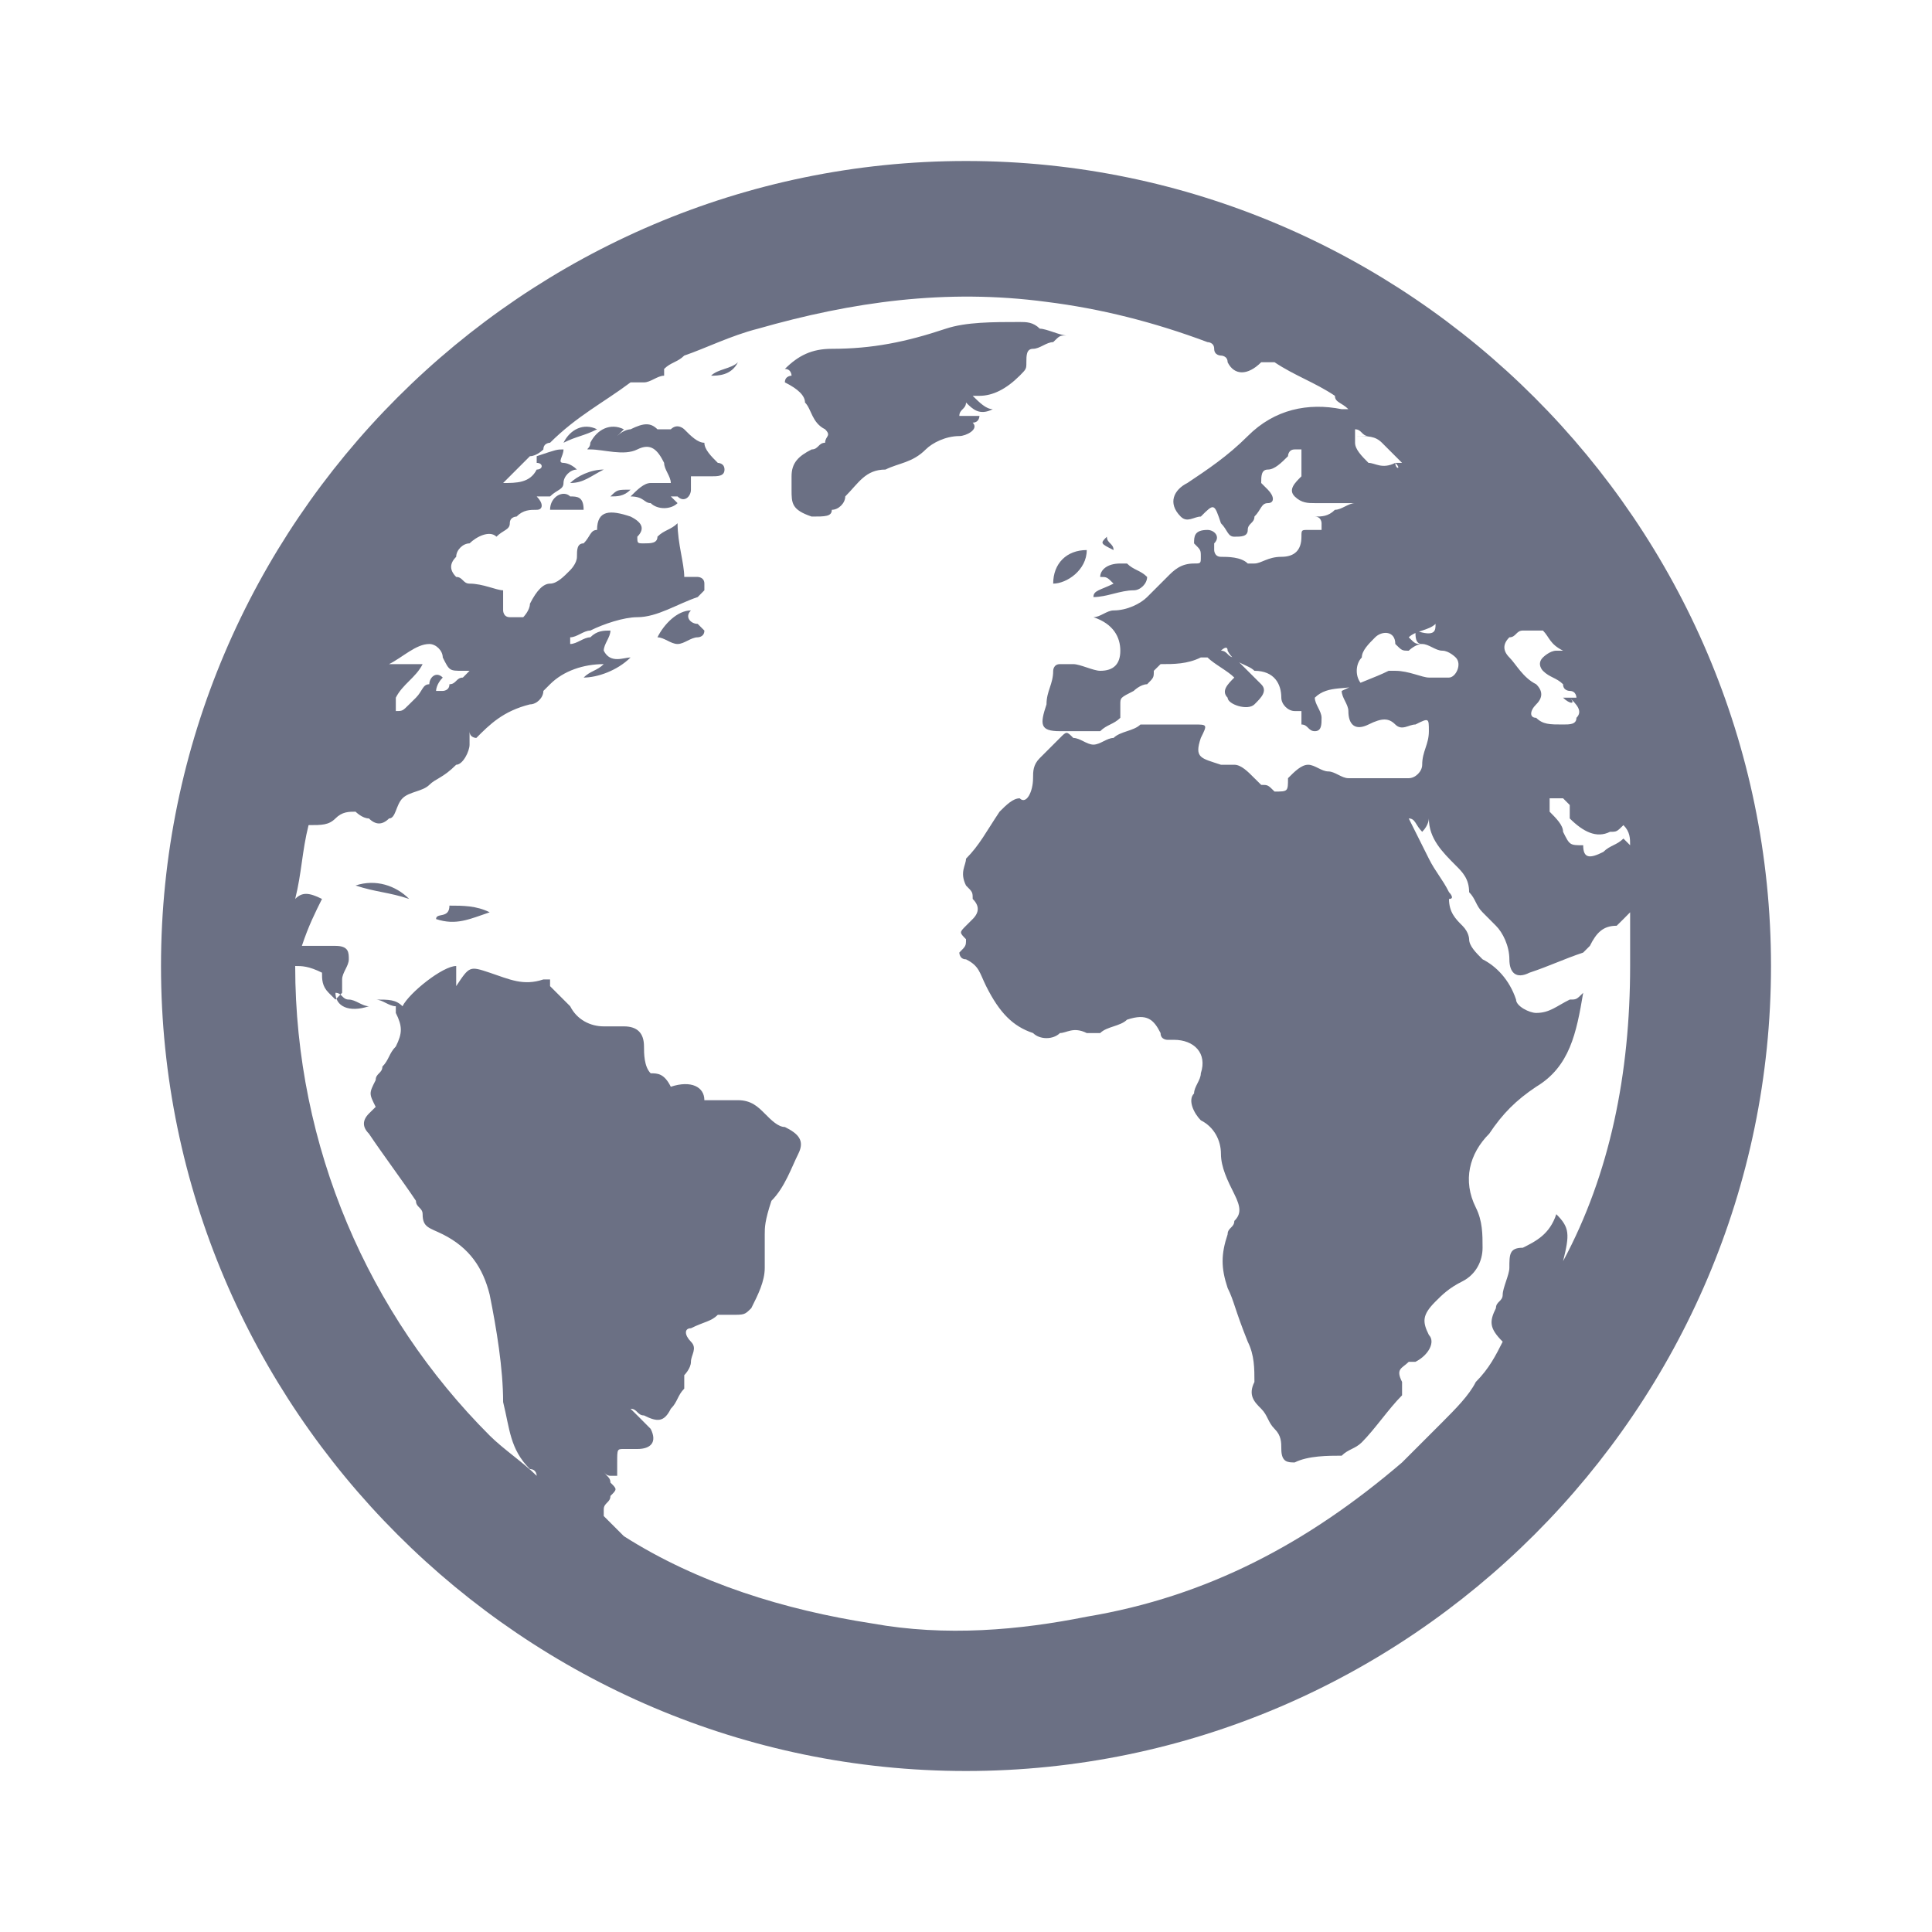 <svg width="24" height="24" viewBox="0 0 24 24" fill="none" xmlns="http://www.w3.org/2000/svg">
<g clip-path="url(#clip0_3774_15509)">
<path d="M11.917 5.417C11.75 5.417 11.583 5.5 11.5 5.583C11.333 5.75 11.167 5.75 11 5.833C10.75 5.833 10.667 6 10.5 6.167C10.5 6.25 10.417 6.333 10.333 6.333C10.333 6.417 10.25 6.417 10.083 6.417C9.833 6.333 9.833 6.25 9.833 6.083C9.833 6 9.833 6 9.833 5.917C9.833 5.75 9.917 5.667 10.083 5.583C10.167 5.583 10.167 5.5 10.25 5.5C10.25 5.417 10.333 5.417 10.25 5.333C10.083 5.25 10.083 5.083 10 5C10 4.917 9.917 4.833 9.75 4.75C9.75 4.667 9.833 4.667 9.833 4.667C9.833 4.667 9.833 4.583 9.75 4.583C9.917 4.417 10.083 4.333 10.333 4.333C10.833 4.333 11.25 4.25 11.75 4.083C12 4 12.333 4 12.667 4C12.75 4 12.833 4 12.917 4.083C13 4.083 13.167 4.167 13.25 4.167C13.167 4.167 13.167 4.167 13.083 4.25C13 4.25 12.917 4.333 12.833 4.333C12.75 4.333 12.75 4.417 12.75 4.5C12.75 4.583 12.75 4.583 12.667 4.667C12.5 4.833 12.333 4.917 12.167 4.917C12.167 4.917 12.167 4.917 12.083 4.917C12.167 5 12.25 5.083 12.333 5.083C12.167 5.167 12.083 5.083 12 5C12 5.083 11.917 5.083 11.917 5.167C12 5.167 12 5.167 12.083 5.167H12.167C12.167 5.167 12.167 5.25 12.083 5.25C12.167 5.333 12 5.417 11.917 5.417ZM8.917 5.75C8.833 5.667 8.75 5.583 8.75 5.5C8.667 5.5 8.583 5.417 8.5 5.333C8.5 5.333 8.417 5.25 8.333 5.333C8.333 5.333 8.25 5.333 8.167 5.333C8.083 5.25 8 5.25 7.833 5.333C7.833 5.333 7.75 5.333 7.667 5.417L7.75 5.333C7.583 5.25 7.417 5.333 7.333 5.5C7.333 5.583 7.25 5.583 7.333 5.583C7.5 5.583 7.75 5.667 7.917 5.583C8.083 5.5 8.167 5.583 8.25 5.75C8.25 5.833 8.333 5.917 8.333 6C8.25 6 8.167 6 8.083 6C8 6 7.917 6.083 7.833 6.167C8 6.167 8 6.25 8.083 6.25C8.167 6.333 8.333 6.333 8.417 6.25L8.333 6.167H8.417C8.5 6.25 8.583 6.167 8.583 6.083C8.583 6 8.583 6 8.583 5.917C8.667 5.917 8.75 5.917 8.833 5.917C8.917 5.917 9 5.917 9 5.833C9 5.75 8.917 5.75 8.917 5.75ZM13.583 7.417C13.75 7.417 13.917 7.333 14.083 7.333C14.167 7.333 14.25 7.25 14.25 7.167C14.167 7.083 14.083 7.083 14 7H13.917C13.75 7 13.667 7.083 13.667 7.167C13.75 7.167 13.75 7.167 13.833 7.25C13.667 7.333 13.583 7.333 13.583 7.417ZM8.667 7.75C8.583 7.75 8.5 7.667 8.583 7.583C8.417 7.583 8.25 7.75 8.167 7.917C8.25 7.917 8.333 8 8.417 8C8.5 8 8.583 7.917 8.667 7.917C8.667 7.917 8.75 7.917 8.75 7.833C8.75 7.833 8.75 7.833 8.667 7.75ZM13.083 7.25C13.25 7.25 13.5 7.083 13.5 6.833C13.25 6.833 13.083 7 13.083 7.25ZM5.583 11.25C5.583 11.417 5.417 11.333 5.417 11.417C5.667 11.5 5.833 11.417 6.083 11.333C5.917 11.25 5.75 11.25 5.583 11.25ZM7.083 6.167C7 6.083 6.833 6.167 6.833 6.333C7 6.333 7.083 6.333 7.25 6.333C7.25 6.167 7.167 6.167 7.083 6.167ZM4.417 11C4.667 11.083 4.833 11.083 5.083 11.167C4.917 11 4.667 10.917 4.417 11ZM7 5.5C7.167 5.417 7.25 5.417 7.417 5.333C7.25 5.25 7.083 5.333 7 5.5ZM4.583 12.5C4.5 12.5 4.417 12.417 4.333 12.417C4.25 12.417 4.25 12.333 4.167 12.333C4.167 12.5 4.333 12.583 4.583 12.5ZM9.167 4.5C9.083 4.583 8.917 4.583 8.833 4.667C8.917 4.667 9.083 4.667 9.167 4.5ZM7.083 6C7.25 6 7.333 5.917 7.5 5.833C7.333 5.833 7.167 5.917 7.083 6ZM7.583 6.167C7.667 6.167 7.75 6.167 7.833 6.083C7.667 6.083 7.667 6.083 7.583 6.167ZM9.167 4.5C9.167 4.5 9.167 4.417 9.167 4.5C9.083 4.5 9 4.5 8.833 4.5C9 4.5 9.083 4.5 9.167 4.5ZM13.75 6.667C13.667 6.75 13.667 6.75 13.833 6.833C13.833 6.75 13.75 6.75 13.75 6.667ZM22 12C22 17.5 17.5 22 12 22C6.5 22 2 17.5 2 12C2 6.5 6.5 2 12 2C17.5 2 22 6.5 22 12ZM19.417 15.667C20 14.583 20.25 13.333 20.25 12C20.25 11.75 20.25 11.583 20.25 11.333L20.167 11.417L20.083 11.5C19.917 11.5 19.833 11.583 19.75 11.75C19.75 11.75 19.75 11.75 19.667 11.833C19.417 11.917 19.25 12 19 12.083C18.833 12.167 18.75 12.083 18.75 11.917C18.75 11.75 18.667 11.583 18.583 11.5C18.5 11.417 18.5 11.417 18.417 11.333C18.333 11.25 18.333 11.167 18.25 11.083C18.25 10.917 18.167 10.833 18.083 10.75C17.917 10.583 17.75 10.417 17.75 10.167C17.75 10.167 17.75 10.25 17.667 10.333C17.583 10.25 17.583 10.167 17.5 10.167C17.583 10.333 17.667 10.5 17.75 10.667C17.833 10.833 17.917 10.917 18 11.083C18 11.083 18.083 11.167 18 11.167C18 11.333 18.083 11.417 18.167 11.5C18.25 11.583 18.25 11.667 18.25 11.667C18.25 11.75 18.333 11.833 18.417 11.917C18.583 12 18.75 12.167 18.833 12.417C18.833 12.5 19 12.583 19.083 12.583C19.25 12.583 19.333 12.5 19.5 12.417C19.583 12.417 19.583 12.417 19.667 12.333C19.583 12.833 19.5 13.25 19.083 13.5C18.833 13.667 18.667 13.833 18.5 14.083C18.25 14.333 18.167 14.667 18.333 15C18.417 15.167 18.417 15.333 18.417 15.5C18.417 15.667 18.333 15.833 18.167 15.917C18 16 17.917 16.083 17.833 16.167C17.667 16.333 17.667 16.417 17.75 16.583C17.833 16.667 17.75 16.833 17.583 16.917H17.5C17.417 17 17.333 17 17.417 17.167C17.417 17.25 17.417 17.333 17.417 17.333C17.25 17.5 17.083 17.75 16.917 17.917C16.833 18 16.75 18 16.667 18.083C16.5 18.083 16.25 18.083 16.083 18.167C16 18.167 15.917 18.167 15.917 18C15.917 17.917 15.917 17.833 15.833 17.75C15.75 17.667 15.75 17.583 15.667 17.5C15.583 17.417 15.5 17.333 15.583 17.167C15.583 17 15.583 16.833 15.5 16.667C15.333 16.25 15.333 16.167 15.25 16C15.167 15.75 15.167 15.583 15.25 15.333C15.25 15.25 15.333 15.25 15.333 15.167C15.417 15.083 15.417 15 15.333 14.833C15.25 14.667 15.167 14.5 15.167 14.333C15.167 14.167 15.083 14 14.917 13.917C14.833 13.833 14.75 13.667 14.833 13.583C14.833 13.5 14.917 13.417 14.917 13.333C15 13.083 14.833 12.917 14.583 12.917H14.5C14.5 12.917 14.417 12.917 14.417 12.833C14.333 12.667 14.25 12.583 14 12.667C13.917 12.75 13.75 12.75 13.667 12.833C13.583 12.833 13.5 12.833 13.5 12.833C13.333 12.75 13.25 12.833 13.167 12.833C13.083 12.917 12.917 12.917 12.833 12.833C12.583 12.75 12.417 12.583 12.25 12.25C12.167 12.083 12.167 12 12 11.917C11.917 11.917 11.917 11.833 11.917 11.833C12 11.75 12 11.75 12 11.667C11.917 11.583 11.917 11.583 12 11.5L12.083 11.417C12.167 11.333 12.167 11.25 12.083 11.167C12.083 11.083 12.083 11.083 12 11C11.917 10.833 12 10.75 12 10.667C12.167 10.5 12.25 10.333 12.417 10.083C12.5 10 12.583 9.917 12.667 9.917C12.75 10 12.833 9.833 12.833 9.667C12.833 9.583 12.833 9.5 12.917 9.417C13 9.333 13.083 9.25 13.167 9.167C13.25 9.083 13.25 9.083 13.333 9.167C13.417 9.167 13.5 9.25 13.583 9.25C13.667 9.25 13.75 9.167 13.833 9.167C13.917 9.083 14.083 9.083 14.167 9C14.417 9 14.583 9 14.833 9C15 9 15 9 14.917 9.167C14.833 9.417 14.917 9.417 15.167 9.5C15.333 9.5 15.333 9.5 15.333 9.5C15.417 9.5 15.5 9.583 15.583 9.667L15.667 9.75C15.75 9.75 15.75 9.75 15.833 9.833C16 9.833 16 9.833 16 9.667C16.083 9.583 16.167 9.5 16.25 9.5C16.333 9.5 16.417 9.583 16.5 9.583C16.583 9.583 16.667 9.667 16.75 9.667C17 9.667 17.25 9.667 17.5 9.667C17.583 9.667 17.667 9.583 17.667 9.5C17.667 9.333 17.75 9.25 17.75 9.083C17.75 8.917 17.75 8.917 17.583 9C17.5 9 17.417 9.083 17.333 9C17.25 8.917 17.167 8.917 17 9C16.833 9.083 16.75 9 16.75 8.833C16.75 8.75 16.667 8.667 16.667 8.583C16.833 8.5 17.083 8.417 17.25 8.333H17.333C17.5 8.333 17.667 8.417 17.75 8.417C17.833 8.417 17.917 8.417 18 8.417C18.083 8.417 18.167 8.25 18.083 8.167C18.083 8.167 18 8.083 17.917 8.083C17.833 8.083 17.75 8 17.667 8C17.583 8 17.583 7.917 17.583 7.833C17.833 7.917 17.833 7.833 17.833 7.75C17.75 7.833 17.583 7.833 17.5 7.917C17.583 8 17.583 8 17.667 8C17.583 8 17.5 8.083 17.5 8.083C17.417 8.083 17.417 8.083 17.333 8C17.333 7.833 17.167 7.833 17.083 7.917C17 8 16.917 8.083 16.917 8.167C16.833 8.25 16.833 8.417 16.917 8.5C16.75 8.583 16.5 8.5 16.333 8.667C16.333 8.75 16.417 8.833 16.417 8.917C16.417 9 16.417 9.083 16.333 9.083C16.25 9.083 16.25 9 16.167 9C16.167 9 16.167 8.917 16.167 8.833H16.083C16 8.833 15.917 8.75 15.917 8.667C15.917 8.5 15.833 8.333 15.583 8.333C15.5 8.25 15.333 8.25 15.25 8.083C15.25 8 15.167 8.083 15.167 8.083C15.25 8.083 15.25 8.167 15.333 8.167C15.417 8.25 15.583 8.417 15.667 8.5C15.75 8.583 15.667 8.667 15.583 8.75C15.5 8.833 15.25 8.75 15.25 8.667C15.167 8.583 15.25 8.5 15.333 8.417C15.25 8.333 15.083 8.25 15 8.167H14.917C14.75 8.25 14.583 8.25 14.417 8.25L14.333 8.333C14.333 8.417 14.333 8.417 14.25 8.5C14.167 8.5 14.083 8.583 14.083 8.583C13.917 8.667 13.917 8.667 13.917 8.75C13.917 8.833 13.917 8.833 13.917 8.917C13.833 9 13.75 9 13.667 9.083C13.5 9.083 13.333 9.083 13.167 9.083C12.917 9.083 12.917 9 13 8.75C13 8.583 13.083 8.5 13.083 8.333C13.083 8.333 13.083 8.25 13.167 8.25C13.25 8.25 13.25 8.25 13.333 8.25C13.417 8.25 13.583 8.333 13.667 8.333C13.833 8.333 13.917 8.25 13.917 8.083C13.917 7.917 13.833 7.75 13.583 7.667C13.667 7.667 13.75 7.583 13.833 7.583C14 7.583 14.167 7.5 14.25 7.417C14.333 7.333 14.417 7.25 14.5 7.167C14.583 7.083 14.667 7 14.833 7C14.917 7 14.917 7 14.917 6.917C14.917 6.833 14.917 6.833 14.833 6.75C14.833 6.667 14.833 6.583 15 6.583C15.083 6.583 15.167 6.667 15.083 6.75V6.833C15.083 6.833 15.083 6.917 15.167 6.917C15.25 6.917 15.417 6.917 15.5 7H15.583C15.667 7 15.75 6.917 15.917 6.917C16.083 6.917 16.167 6.833 16.167 6.667C16.167 6.583 16.167 6.583 16.25 6.583H16.333H16.417V6.5C16.417 6.5 16.417 6.417 16.333 6.417C16.417 6.417 16.5 6.417 16.583 6.333C16.667 6.333 16.75 6.25 16.833 6.25H16.75C16.583 6.25 16.5 6.25 16.333 6.25C16.25 6.25 16.167 6.25 16.083 6.167C16 6.083 16.083 6 16.167 5.917C16.167 5.833 16.167 5.75 16.167 5.667V5.583H16.083C16 5.583 16 5.667 16 5.667C15.917 5.75 15.833 5.833 15.75 5.833C15.667 5.833 15.667 5.917 15.667 6L15.75 6.083C15.833 6.167 15.833 6.25 15.75 6.25C15.667 6.25 15.667 6.333 15.583 6.417C15.583 6.5 15.5 6.5 15.5 6.583C15.5 6.667 15.417 6.667 15.333 6.667C15.25 6.667 15.25 6.583 15.167 6.5C15.083 6.25 15.083 6.25 14.917 6.417C14.833 6.417 14.75 6.5 14.667 6.417C14.5 6.25 14.583 6.083 14.75 6C15 5.833 15.25 5.667 15.5 5.417C15.833 5.083 16.25 5 16.667 5.083H16.75C16.667 5 16.583 5 16.583 4.917C16.333 4.75 16.083 4.667 15.833 4.5C15.75 4.5 15.75 4.5 15.667 4.5C15.5 4.667 15.333 4.667 15.25 4.5C15.25 4.417 15.167 4.417 15.167 4.417C15.167 4.417 15.083 4.417 15.083 4.333C15.083 4.25 15 4.25 15 4.25C14.333 4 13.667 3.833 13 3.75C11.75 3.583 10.583 3.75 9.417 4.083C9.083 4.167 8.75 4.333 8.5 4.417C8.417 4.5 8.333 4.5 8.25 4.583V4.667C8.167 4.667 8.083 4.75 8 4.75C7.917 4.75 7.917 4.75 7.833 4.75C7.5 5 7.167 5.167 6.833 5.5C6.833 5.5 6.75 5.5 6.75 5.583C6.75 5.583 6.667 5.667 6.583 5.667C6.5 5.75 6.333 5.917 6.25 6C6.417 6 6.583 6 6.667 5.833C6.75 5.833 6.75 5.75 6.667 5.75C6.667 5.75 6.667 5.75 6.667 5.667C6.917 5.583 6.917 5.583 7 5.583C7 5.667 6.917 5.75 7 5.75C7 5.75 7.083 5.75 7.167 5.833C7.083 5.833 7 5.917 7 6C7 6.083 6.917 6.083 6.833 6.167C6.833 6.167 6.75 6.167 6.667 6.167C6.75 6.25 6.75 6.333 6.667 6.333C6.583 6.333 6.5 6.333 6.417 6.417C6.417 6.417 6.333 6.417 6.333 6.5C6.333 6.583 6.25 6.583 6.167 6.667C6.083 6.583 5.917 6.667 5.833 6.75C5.75 6.75 5.667 6.833 5.667 6.917C5.583 7 5.583 7.083 5.667 7.167C5.75 7.167 5.75 7.25 5.833 7.25C6 7.25 6.167 7.333 6.25 7.333C6.25 7.417 6.25 7.5 6.25 7.583C6.25 7.583 6.25 7.667 6.333 7.667C6.333 7.667 6.417 7.667 6.5 7.667C6.5 7.667 6.583 7.583 6.583 7.5C6.667 7.333 6.75 7.25 6.833 7.25C6.917 7.25 7 7.167 7.083 7.083C7.083 7.083 7.167 7 7.167 6.917C7.167 6.833 7.167 6.75 7.25 6.75C7.333 6.667 7.333 6.583 7.417 6.583C7.417 6.333 7.583 6.333 7.833 6.417C8 6.5 8 6.583 7.917 6.667C7.917 6.75 7.917 6.75 8 6.75C8.083 6.75 8.167 6.75 8.167 6.667C8.25 6.583 8.333 6.583 8.417 6.5C8.417 6.75 8.5 7 8.5 7.167C8.5 7.167 8.583 7.167 8.667 7.167C8.667 7.167 8.75 7.167 8.75 7.25V7.333C8.75 7.333 8.75 7.333 8.667 7.417C8.417 7.5 8.167 7.667 7.917 7.667C7.75 7.667 7.5 7.75 7.333 7.833C7.25 7.833 7.167 7.917 7.083 7.917C7.083 7.917 7.083 7.917 7.083 8C7.167 8 7.25 7.917 7.333 7.917C7.417 7.833 7.5 7.833 7.583 7.833C7.583 7.917 7.5 8 7.5 8.083C7.583 8.25 7.75 8.167 7.833 8.167C7.667 8.333 7.417 8.417 7.25 8.417C7.333 8.333 7.417 8.333 7.5 8.25C7.25 8.25 7 8.333 6.833 8.5L6.75 8.583C6.75 8.667 6.667 8.75 6.583 8.75C6.25 8.833 6.083 9 5.917 9.167C5.917 9.167 5.833 9.167 5.833 9.083C5.833 9.167 5.833 9.25 5.833 9.25C5.833 9.333 5.75 9.5 5.667 9.5C5.5 9.667 5.417 9.667 5.333 9.75C5.25 9.833 5.083 9.833 5 9.917C4.917 10 4.917 10.167 4.833 10.167C4.75 10.25 4.667 10.25 4.583 10.167C4.5 10.167 4.417 10.083 4.417 10.083C4.333 10.083 4.25 10.083 4.167 10.167C4.083 10.25 4 10.25 3.833 10.25C3.75 10.583 3.75 10.833 3.667 11.167C3.75 11.083 3.833 11.083 4 11.167C3.917 11.333 3.833 11.5 3.75 11.75C3.833 11.75 3.917 11.75 4 11.75C4.083 11.75 4.167 11.75 4.167 11.75C4.333 11.75 4.333 11.833 4.333 11.917C4.333 12 4.25 12.083 4.25 12.167C4.25 12.25 4.25 12.25 4.25 12.333L4.167 12.417L4.083 12.333C4 12.25 4 12.167 4 12.083C3.833 12 3.75 12 3.667 12C3.667 14.25 4.583 16.333 6.083 17.833C6.25 18 6.5 18.167 6.667 18.333C6.667 18.333 6.667 18.25 6.583 18.25C6.333 18 6.333 17.75 6.25 17.417C6.25 17 6.167 16.5 6.083 16.083C6 15.75 5.833 15.5 5.5 15.333C5.333 15.25 5.25 15.25 5.25 15.083C5.25 15 5.167 15 5.167 14.917C5 14.667 4.75 14.333 4.583 14.083C4.5 14 4.5 13.917 4.583 13.833C4.583 13.833 4.583 13.833 4.667 13.75C4.583 13.583 4.583 13.583 4.667 13.417C4.667 13.333 4.75 13.333 4.75 13.25C4.833 13.167 4.833 13.083 4.917 13C5 12.833 5 12.75 4.917 12.583V12.5C4.833 12.5 4.75 12.417 4.667 12.417C4.833 12.417 4.917 12.417 5 12.5C5.083 12.333 5.5 12 5.667 12C5.667 12.083 5.667 12.083 5.667 12.167V12.25C5.833 12 5.833 12 6.083 12.083C6.333 12.167 6.5 12.25 6.75 12.167H6.833C6.833 12.25 6.833 12.25 6.833 12.25C6.917 12.333 7 12.417 7.083 12.5C7.167 12.667 7.333 12.75 7.5 12.75C7.583 12.75 7.667 12.75 7.75 12.75C7.917 12.75 8 12.833 8 13C8 13.083 8 13.25 8.083 13.333C8.167 13.333 8.25 13.333 8.333 13.5C8.583 13.417 8.75 13.5 8.75 13.667C8.917 13.667 9 13.667 9.167 13.667C9.333 13.667 9.417 13.75 9.5 13.833C9.583 13.917 9.667 14 9.75 14C9.917 14.083 10 14.167 9.917 14.333C9.833 14.5 9.75 14.75 9.583 14.917C9.5 15.167 9.5 15.25 9.5 15.333C9.5 15.5 9.5 15.583 9.5 15.75C9.5 15.917 9.417 16.083 9.333 16.25C9.25 16.333 9.25 16.333 9.083 16.333C9 16.333 9 16.333 8.917 16.333C8.833 16.417 8.75 16.417 8.583 16.5C8.5 16.5 8.5 16.583 8.583 16.667C8.667 16.75 8.583 16.833 8.583 16.917C8.583 17 8.5 17.083 8.5 17.083C8.5 17.167 8.5 17.25 8.5 17.25C8.417 17.333 8.417 17.417 8.333 17.5C8.25 17.667 8.167 17.667 8 17.583C7.917 17.583 7.917 17.5 7.833 17.5L7.917 17.583C8 17.667 8 17.667 8.083 17.75C8.167 17.917 8.083 18 7.917 18C7.833 18 7.833 18 7.75 18C7.667 18 7.667 18 7.667 18.167V18.25V18.333H7.583C7.583 18.333 7.5 18.333 7.5 18.25C7.5 18.333 7.583 18.333 7.583 18.417C7.667 18.5 7.667 18.5 7.583 18.583C7.583 18.667 7.5 18.667 7.5 18.75V18.833C7.583 18.917 7.667 19 7.75 19.083C8.667 19.667 9.75 20 10.833 20.167C11.75 20.333 12.667 20.25 13.5 20.083C15 19.833 16.25 19.167 17.417 18.167C17.5 18.083 17.583 18 17.667 17.917C17.75 17.833 17.833 17.75 17.917 17.667C18.083 17.5 18.25 17.333 18.333 17.167C18.5 17 18.583 16.833 18.667 16.667C18.5 16.5 18.5 16.417 18.583 16.25C18.583 16.167 18.667 16.167 18.667 16.083C18.667 16 18.75 15.833 18.75 15.75C18.75 15.583 18.75 15.5 18.917 15.5C19.083 15.417 19.25 15.333 19.333 15.083C19.5 15.25 19.5 15.333 19.417 15.667ZM5.5 8.417C5.5 8.417 5.5 8.5 5.5 8.417C5.417 8.5 5.417 8.583 5.417 8.583H5.5C5.5 8.583 5.583 8.583 5.583 8.5C5.667 8.5 5.667 8.417 5.75 8.417L5.833 8.333H5.75C5.583 8.333 5.583 8.333 5.5 8.167C5.5 8.083 5.417 8 5.333 8C5.167 8 5 8.167 4.833 8.25C5 8.25 5.167 8.25 5.333 8.25C5.333 8.25 5.333 8.25 5.25 8.25C5.167 8.417 5 8.5 4.917 8.667C4.917 8.667 4.917 8.75 4.917 8.833C5 8.833 5 8.833 5.083 8.75L5.167 8.667C5.25 8.583 5.25 8.5 5.333 8.5C5.333 8.417 5.417 8.333 5.5 8.417ZM20 10.333C19.833 10.417 19.667 10.333 19.5 10.167C19.5 10.083 19.5 10.083 19.5 10L19.417 9.917C19.333 9.917 19.333 9.917 19.25 9.917C19.25 10 19.25 10 19.25 10.083C19.333 10.167 19.417 10.25 19.417 10.333C19.5 10.5 19.5 10.5 19.667 10.5C19.667 10.667 19.75 10.667 19.917 10.583C20 10.5 20.083 10.5 20.167 10.417L20.25 10.5C20.25 10.417 20.25 10.333 20.167 10.25C20.083 10.333 20.083 10.333 20 10.333ZM19.167 7.833C19.083 7.833 19.083 7.833 18.917 7.833C18.833 7.833 18.833 7.917 18.75 7.917C18.667 8 18.667 8.083 18.75 8.167C18.833 8.25 18.917 8.417 19.083 8.5C19.167 8.583 19.167 8.667 19.083 8.75C19 8.833 19 8.917 19.083 8.917C19.167 9 19.25 9 19.417 9C19.5 9 19.583 9 19.583 8.917C19.667 8.833 19.583 8.75 19.5 8.667C19.583 8.75 19.5 8.75 19.417 8.667C19.5 8.667 19.5 8.667 19.583 8.667C19.583 8.667 19.583 8.583 19.5 8.583C19.5 8.583 19.417 8.583 19.417 8.5C19.333 8.417 19.25 8.417 19.167 8.333C19.167 8.333 19.083 8.25 19.167 8.167C19.167 8.167 19.25 8.083 19.333 8.083C19.333 8.083 19.333 8.083 19.417 8.083C19.25 8 19.25 7.917 19.167 7.833ZM17.333 5.75H17.417C17.333 5.667 17.25 5.583 17.167 5.5C17.083 5.417 17 5.417 16.833 5.417C16.833 5.417 16.917 5.417 17 5.417C16.917 5.417 16.917 5.333 16.833 5.333C16.833 5.417 16.833 5.417 16.833 5.5C16.833 5.583 16.917 5.667 17 5.75C17.083 5.75 17.167 5.833 17.333 5.75C17.333 5.833 17.417 5.833 17.333 5.75Z" fill="#6B7084"/>
</g>
<defs>
<clipPath id="clip0_3774_15509">
<rect width="24" height="24" fill="white"/>
</clipPath>
</defs>
</svg>
